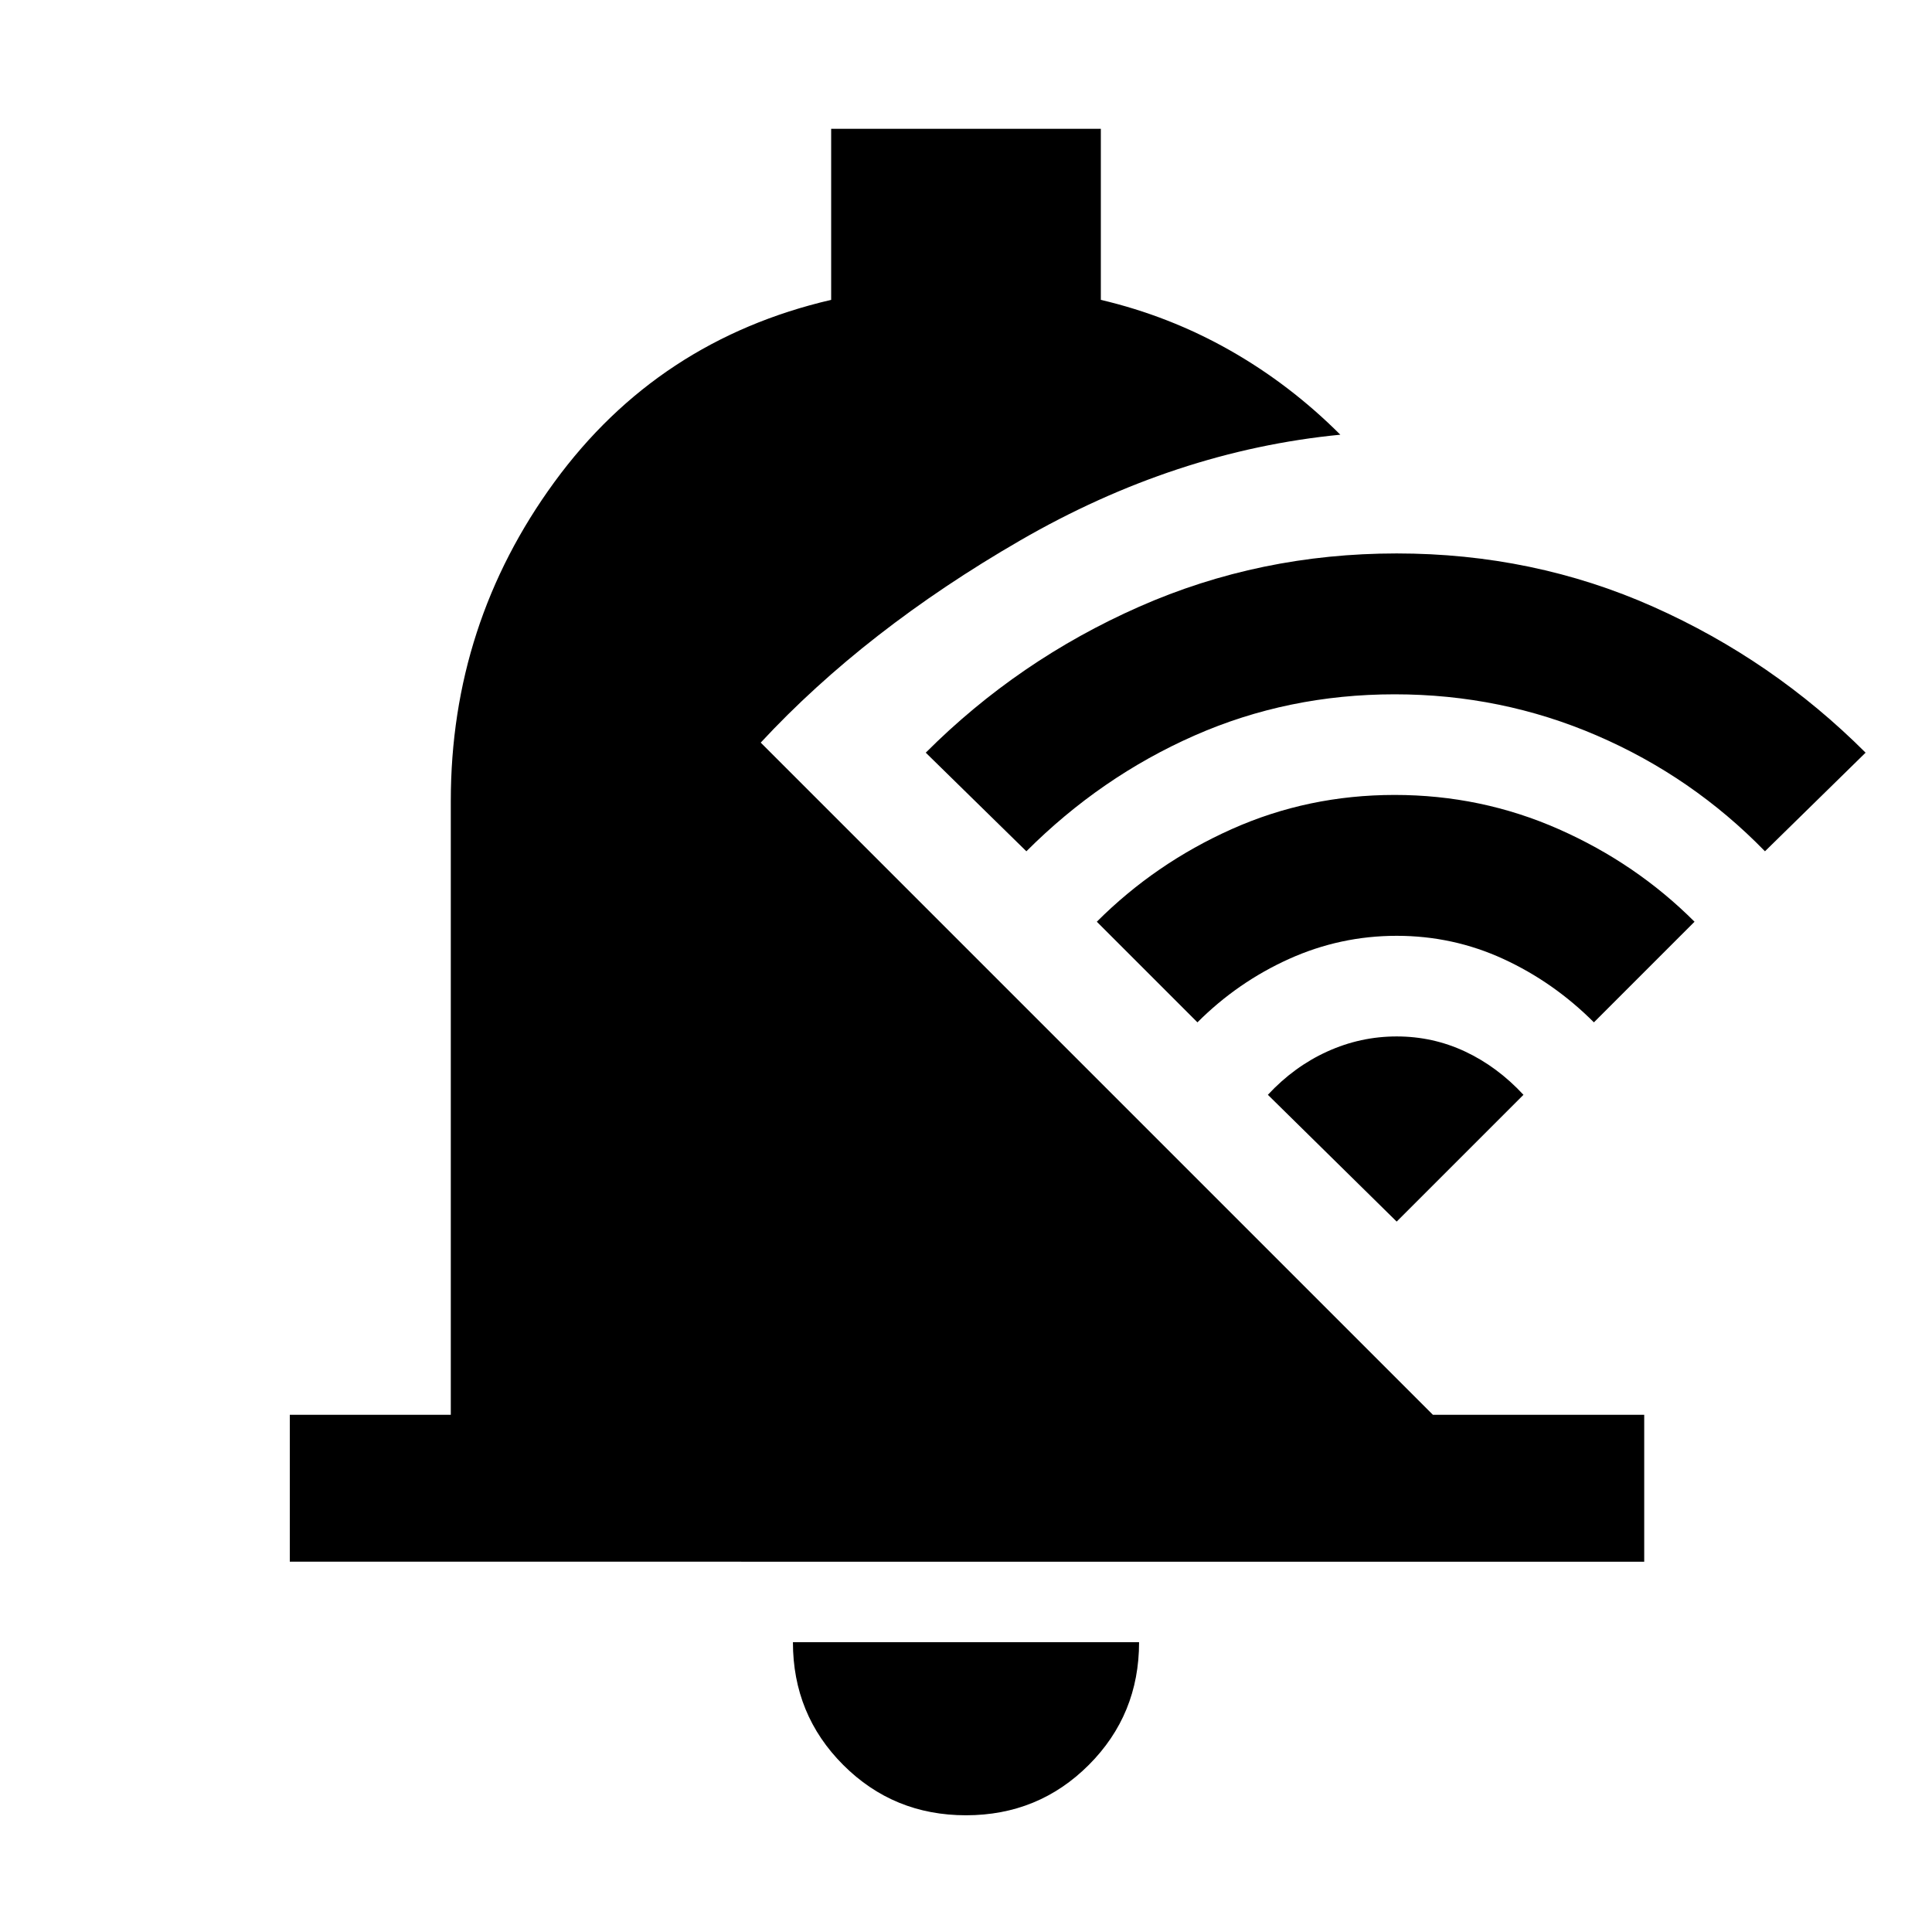 <svg xmlns="http://www.w3.org/2000/svg" height="48" viewBox="0 -960 960 960" width="48"><path d="M480-58q-36 0-61-25t-25-61h172q0 36-25 61t-61 25ZM144-184v-73h80v-305q0-88 51.5-158.5T413-811v-85h134v85q34 8 64 25t55 42q-82 8-159 52.5T378-591l334 334h105v73H144Zm550-169-64-63q13-14 29.5-21.5T694-445q18 0 34 7.5t29 21.5l-63 63Zm-99-99-50-50q29-29 67-46t81-17q43 0 81.5 17t67.5 46l-50 50q-20-20-45-31.5T694-495q-28 0-53.5 11.5T595-452Zm-85-85-50-49q46-46 106-72.5T694-685q68 0 127.5 26.5T927-586l-50 49q-36-37-83.5-57.5T693-615q-53 0-99.5 20.5T510-537Z"/></svg>